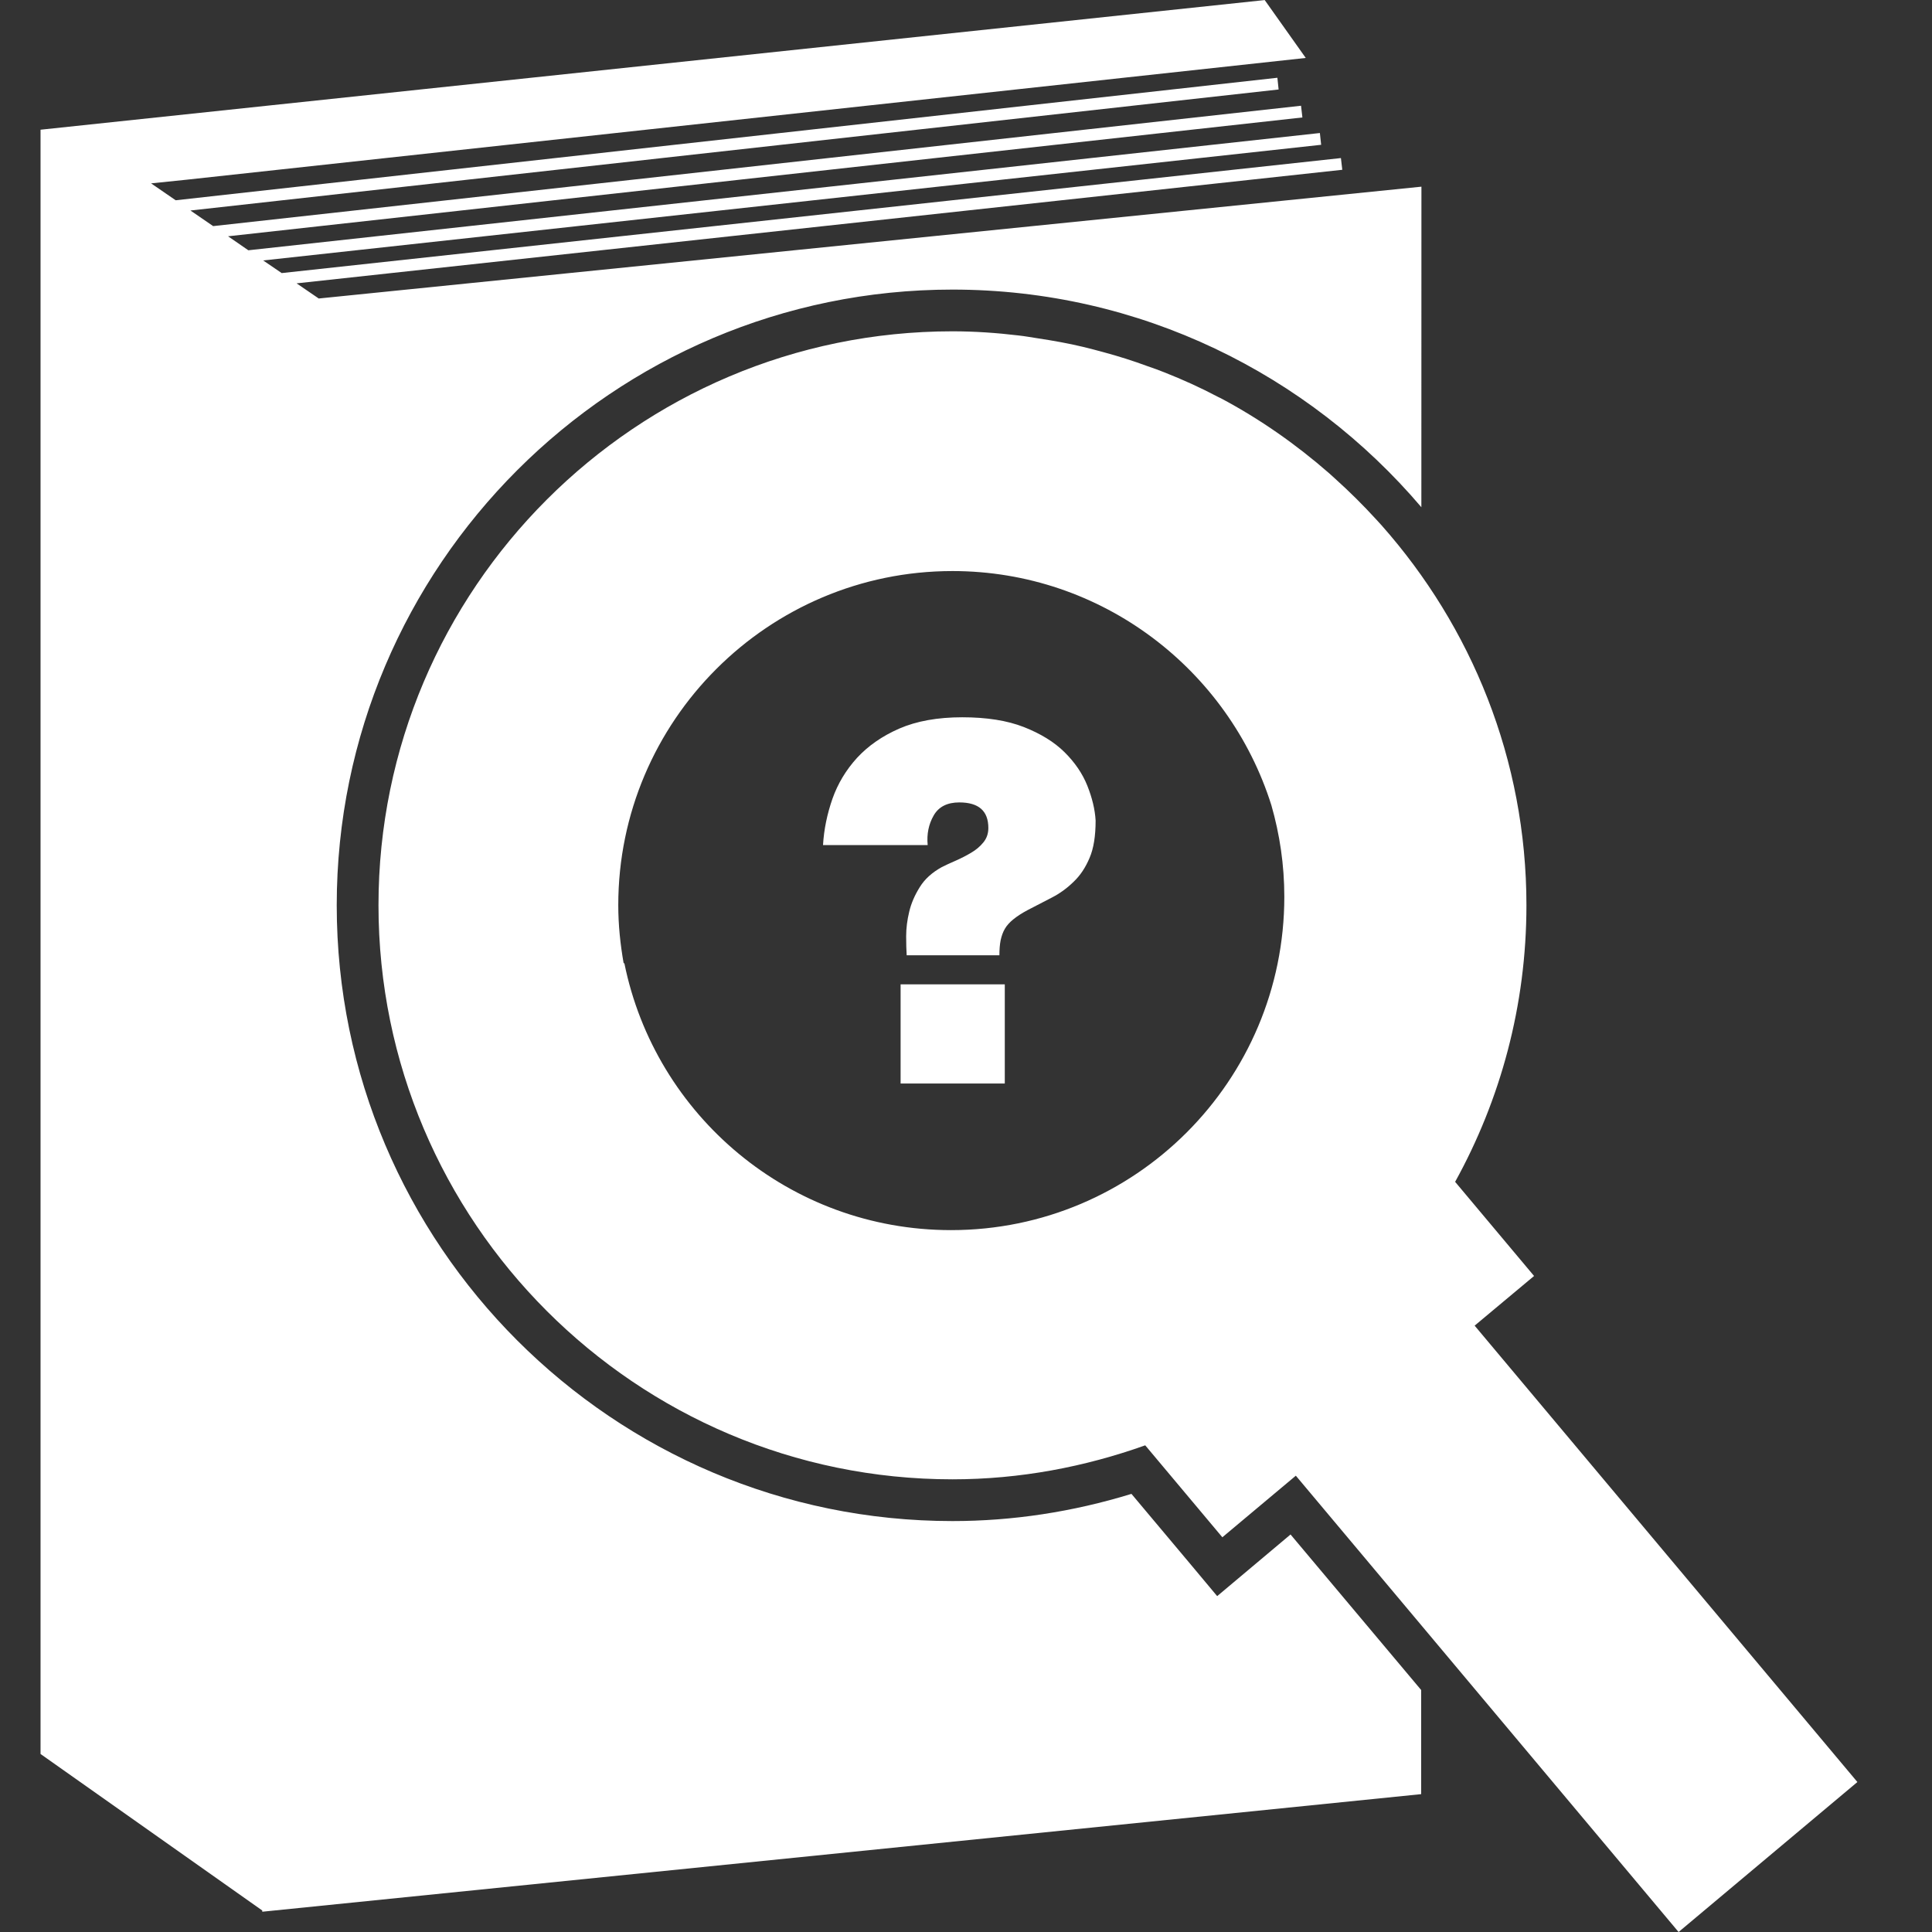 <svg version="1.1" id="PREDYKCJA" xmlns="http://www.w3.org/2000/svg" xmlns:xlink="http://www.w3.org/1999/xlink" x="0px" y="0px"
	 width="113.391px" height="113.391px" viewBox="0 0 113.391 113.391" enable-background="new 0 0 113.391 113.391"
	 xml:space="preserve">
<rect x="0" y="0" width="113.391" height="113.391" fill="#333333" stroke="none"/>
<path id="L1" fill='white' d="M73.315,92.101l-1.878,1.577l-1.573-1.882l-3.458-4.119c-3.455,1.061-6.979,1.596-10.505,1.596
	c-19.925,0-36.138-16.213-36.138-36.142c0-19.922,16.213-36.135,36.138-36.135c11.018,0,20.887,4.971,27.52,12.773l0.004-18.813
	l-64.718,6.563l-1.3-0.889L78.78,9.965l-0.08-0.688l-62.167,6.75l-1.087-0.741L77.54,8.498l-0.075-0.691l-62.89,6.882l-1.189-0.821
	l63.053-6.974l-0.08-0.688l-63.848,7.065l-1.334-0.916l63.866-7.103l-0.072-0.688l-64.66,7.19l-1.444-0.992l2.067-0.213
	l65.702-7.148l-2.409-3.397L2.379,7.613v1.041v2.778v91.511l13.013,9.186v0.072l68.017-6.901v-6.112l-7.666-9.128L73.315,92.101z
	 M109.012,104.589L86.548,77.803l3.488-2.915l-4.633-5.525c2.66-4.815,4.185-10.345,4.185-16.235c0-8.555-3.234-16.354-8.506-22.301
	c-0.103-0.118-0.205-0.228-0.312-0.342c-0.764-0.836-1.569-1.634-2.413-2.394c-0.114-0.106-0.235-0.217-0.357-0.323
	c-1.938-1.691-4.052-3.174-6.339-4.39c-0.054-0.03-0.114-0.053-0.167-0.08c-1.026-0.543-2.083-1.022-3.166-1.448
	c-0.323-0.133-0.646-0.243-0.973-0.357c-0.844-0.312-1.703-0.585-2.581-0.821c-0.398-0.11-0.798-0.213-1.201-0.312
	c-0.87-0.209-1.752-0.365-2.648-0.501c-0.384-0.057-0.76-0.129-1.151-0.171c-1.273-0.152-2.562-0.243-3.873-0.243
	c-18.576,0-33.687,15.114-33.687,33.684c0,18.58,15.114,33.694,33.687,33.694c3.976,0,7.772-0.733,11.314-1.995l4.526,5.396
	l4.313-3.614l7.358,8.771l0,0l15.106,18.011L109.012,104.589z M75.378,52.629c0,10.805-8.757,19.568-19.561,19.568
	c-9.471,0-17.364-6.73-19.173-15.666l-0.042,0.004c-0.194-1.106-0.315-2.242-0.315-3.409c0-10.809,8.798-19.61,19.614-19.61
	c8.771,0,16.213,5.788,18.718,13.746C75.108,48.966,75.378,50.763,75.378,52.629z M62.475,44.143
	c-0.604-0.597-1.405-1.087-2.382-1.471c-0.98-0.384-2.189-0.574-3.619-0.574c-1.452,0-2.679,0.224-3.69,0.661
	c-1.011,0.441-1.835,1.019-2.485,1.722c-0.643,0.707-1.125,1.505-1.44,2.394c-0.312,0.897-0.502,1.801-0.555,2.725h6.142
	c-0.061-0.646,0.057-1.228,0.354-1.741c0.292-0.509,0.794-0.764,1.501-0.764c1.14,0,1.706,0.498,1.706,1.501
	c0,0.338-0.103,0.62-0.3,0.855c-0.194,0.239-0.434,0.437-0.715,0.601c-0.281,0.167-0.577,0.319-0.897,0.46
	c-0.312,0.133-0.585,0.262-0.821,0.38c-0.57,0.315-1.003,0.703-1.296,1.182c-0.292,0.467-0.502,0.95-0.616,1.44
	c-0.118,0.487-0.179,0.969-0.179,1.437c0,0.456,0.012,0.821,0.031,1.117h5.442c0-0.334,0.022-0.627,0.072-0.882
	c0.057-0.258,0.133-0.479,0.25-0.676c0.114-0.198,0.285-0.384,0.498-0.555c0.217-0.178,0.494-0.357,0.828-0.536
	c0.491-0.251,0.97-0.501,1.44-0.745c0.472-0.243,0.894-0.555,1.273-0.927c0.392-0.373,0.695-0.836,0.932-1.399
	c0.239-0.555,0.354-1.285,0.354-2.189c-0.038-0.65-0.202-1.331-0.486-2.044C63.532,45.401,63.08,44.74,62.475,44.143z
	 M52.857,57.772h6.115v5.821h-6.115V57.772z"/>
</svg>

<!-- "Icon made by Freepik from Flaticon.com"
<div>Icon made by <a href="http://www.freepik.com" title="Freepik">Freepik</a> from <a href="http://www.flaticon.com/free-icon/book-and-magnifier-with-question-sign_43727" title="Flaticon">www.flaticon.com</a></div> -->
